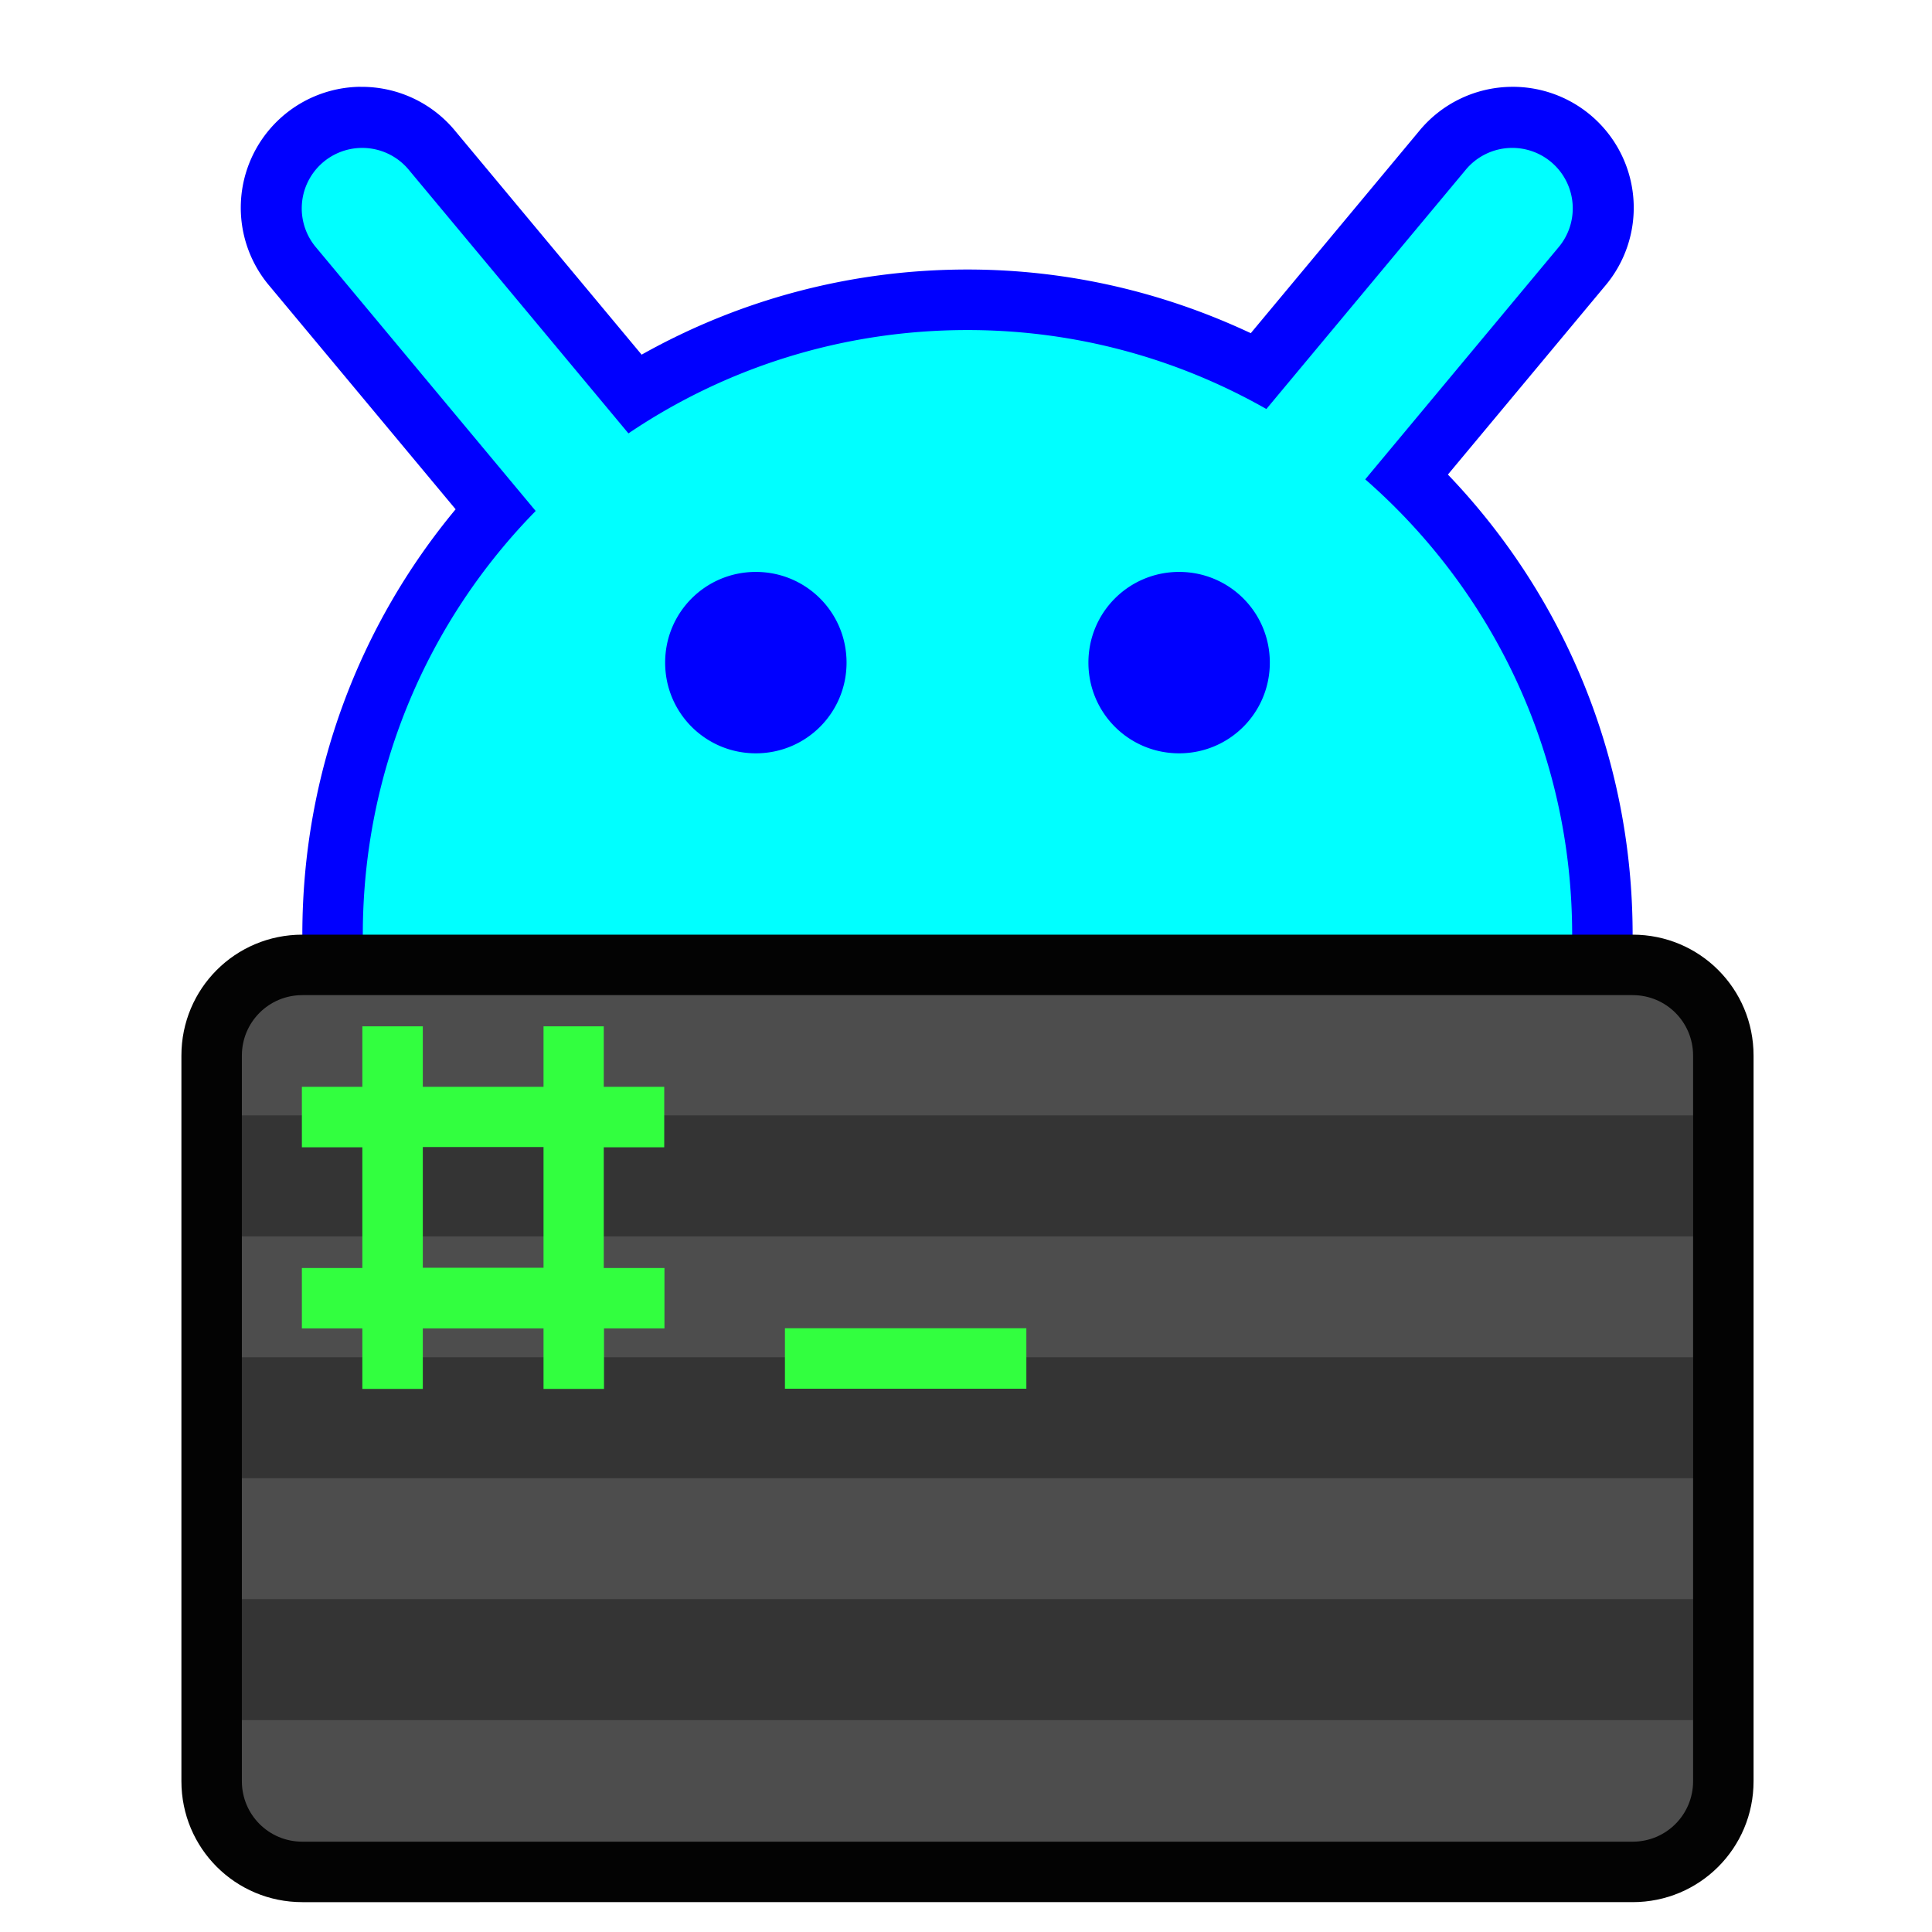 <?xml version="1.0" encoding="UTF-8" standalone="no"?>
<!-- Created with Inkscape (http://www.inkscape.org/) -->

<svg
   width="32"
   height="32"
   viewBox="0 0 8.467 8.467"
   version="1.1"
   id="svg8"
   inkscape:version="1.2.2 (b0a8486541, 2022-12-01)"
   sodipodi:docname="icono-gbtex.svg"
   xmlns:inkscape="http://www.inkscape.org/namespaces/inkscape"
   xmlns:sodipodi="http://sodipodi.sourceforge.net/DTD/sodipodi-0.dtd"
   xmlns:xlink="http://www.w3.org/1999/xlink"
   xmlns="http://www.w3.org/2000/svg"
   xmlns:svg="http://www.w3.org/2000/svg"
   xmlns:rdf="http://www.w3.org/1999/02/22-rdf-syntax-ns#"
   xmlns:cc="http://creativecommons.org/ns#"
   xmlns:dc="http://purl.org/dc/elements/1.1/">
  <defs
     id="defs2">
    <linearGradient
       inkscape:collect="always"
       xlink:href="#a"
       id="linearGradient927"
       x1="16"
       y1="312.65"
       x2="16"
       y2="298.65"
       gradientUnits="userSpaceOnUse" />
    <linearGradient
       y2="1024.362"
       y1="1049.362"
       x2="16"
       x1="16"
       gradientUnits="userSpaceOnUse"
       id="a"
       gradientTransform="matrix(0.265,0,0,0.265,-8.415,17.882)">
      <stop
         id="stop2"
         stop-color="#4d4d4d"
         offset="0" />
      <stop
         id="stop4"
         stop-color="#1f1f1f"
         offset="1" />
    </linearGradient>
  </defs>
  <sodipodi:namedview
     id="base"
     pagecolor="#ffffff"
     bordercolor="#666666"
     borderopacity="1.0"
     inkscape:pageopacity="0.0"
     inkscape:pageshadow="2"
     inkscape:zoom="31.678384"
     inkscape:cx="16.620166"
     inkscape:cy="11.648321"
     inkscape:document-units="px"
     inkscape:current-layer="layer1"
     showgrid="true"
     units="px"
     inkscape:showpageshadow="false"
     inkscape:snap-bbox="true"
     inkscape:bbox-paths="true"
     inkscape:bbox-nodes="true"
     inkscape:snap-bbox-edge-midpoints="true"
     inkscape:snap-bbox-midpoints="true"
     inkscape:object-paths="true"
     inkscape:snap-intersection-paths="true"
     inkscape:window-width="1920"
     inkscape:window-height="1008"
     inkscape:window-x="0"
     inkscape:window-y="0"
     inkscape:window-maximized="1"
     inkscape:pagecheckerboard="0"
     inkscape:deskcolor="#d1d1d1">
    <inkscape:grid
       type="xygrid"
       id="grid815" />
  </sodipodi:namedview>
  <g
     inkscape:label="Capa 1"
     inkscape:groupmode="layer"
     id="layer1"
     transform="translate(0,-288.533)">
    <g
       id="g3123"
       transform="translate(-1.587,-0.529)">
      <g
         id="g928"
         transform="matrix(0.265,0,0,0.265,1.587,214.278)">
        <path
           inkscape:connector-curvature="0"
           id="rect1899"
           d="m 5.963,283.639 a 2,2 0 0 0 -1.5,3.301 l 3.072,3.686 c -1.583,1.905 -2.535,4.354 -2.535,7.035 0,6.094 4.906,11 11,11 6.094,0 11,-4.906 11,-11 0,-2.961 -1.165,-5.636 -3.055,-7.609 l 2.592,-3.111 a 2,2 0 0 0 -1.561,-3.301 2,2 0 0 0 -1.514,0.74 l -2.777,3.334 C 19.264,287.046 17.68,286.661 16,286.661 c -1.962,0 -3.797,0.515 -5.389,1.408 l -3.074,-3.689 a 2,2 0 0 0 -1.574,-0.74 z"
           style="fill:#0000ff;fill-opacity:1;stroke:none;stroke-width:2.098;stroke-linecap:round;stroke-linejoin:round;stroke-miterlimit:4;stroke-dasharray:none;stroke-opacity:1" />
        <path
           id="rect1899-6"
           transform="translate(0,282.65)"
           d="M 5.98,2 A 1,1 0 0 0 5.232,3.652 L 8.859,8.004 C 7.091,9.806 6,12.276 6,15.012 c 0,5.54 4.46,10 10,10 5.54,0 10,-4.46 10,-10 0,-3.013 -1.327,-5.701 -3.422,-7.531 l 3.189,-3.828 A 1,1 0 0 0 24.988,2 1,1 0 0 0 24.232,2.371 L 20.943,6.318 C 19.486,5.49 17.803,5.012 16,5.012 c -2.081,0 -4.01,0.63 -5.607,1.709 L 6.768,2.371 A 1,1 0 0 0 5.98,2 Z M 12.5,9.012 c 0.831,-1e-7 1.5,0.669 1.5,1.5 0,0.831 -0.669,1.5 -1.5,1.5 -0.831,0 -1.5,-0.669 -1.5,-1.5 0,-0.831 0.669,-1.5 1.5,-1.5 z m 7,0 c 0.831,-1e-7 1.5,0.669 1.5,1.5 0,0.831 -0.669,1.5 -1.5,1.5 -0.831,0 -1.5,-0.669 -1.5,-1.5 0,-0.831 0.669,-1.5 1.5,-1.5 z"
           style="fill:#00ffff;fill-opacity:1;stroke:none;stroke-width:1.907;stroke-linecap:round;stroke-linejoin:round;stroke-miterlimit:4;stroke-dasharray:none;stroke-opacity:1"
           inkscape:connector-curvature="0" />
        <path
           sodipodi:nodetypes="sssssssss"
           id="rect827"
           d="M 5,297.661 H 27 c 1.108,0 2,0.892 2,2 v 12 c 0,1.108 -0.892,2 -2,2 H 5 c -1.108,0 -2,-0.892 -2,-2 v -12 c 0,-1.108 0.892,-2 2,-2 z"
           style="opacity:1;fill:#030303;fill-opacity:1;stroke:none;stroke-width:2;stroke-linecap:round;stroke-linejoin:round;stroke-miterlimit:4;stroke-dasharray:none;stroke-opacity:1"
           inkscape:connector-curvature="0" />
        <path
           sodipodi:nodetypes="sssssssss"
           id="rect829"
           d="M 5,298.661 H 27 c 0.554,0 1,0.446 1,1 v 12 c 0,0.554 -0.446,1 -1,1 H 5 c -0.554,0 -1,-0.446 -1,-1 v -12 c 0,-0.554 0.446,-1 1,-1 z"
           style="opacity:1;fill:url(#linearGradient927);fill-opacity:1;stroke:none;stroke-width:2;stroke-linecap:round;stroke-linejoin:round;stroke-miterlimit:4;stroke-dasharray:none;stroke-opacity:1"
           inkscape:connector-curvature="0" />
        <g
           inkscape:label="Capa 1"
           id="layer1-3"
           transform="matrix(3.78,0,0,3.78,-30,-795.87)" />
        <path
           id="rect842"
           transform="translate(0,282.65)"
           d="m 4,18 v 2 h 24 v -2 z m 0,4 v 2 h 24 v -2 z m 0,4 v 2 h 24 v -2 z"
           style="opacity:1;fill:#0f0f0f;fill-opacity:0.392;stroke:none;stroke-width:2;stroke-linecap:round;stroke-linejoin:round;stroke-miterlimit:4;stroke-dasharray:none;stroke-opacity:1;paint-order:fill markers stroke"
           inkscape:connector-curvature="0" />
      </g>
      <path
         id="rect6570-7"
         d="M 3.175,293.56 V 293.825 H 2.91 v 0.265 H 3.175 v 0.529 H 2.91 v 0.265 H 3.175 v 0.265 h 0.265 v -0.265 h 0.529 v 0.265 h 0.265 v -0.265 h 0.265 v -0.265 H 4.233 v -0.529 H 4.498 V 293.825 H 4.233 v -0.265 H 3.969 V 293.825 H 3.44 v -0.265 z m 0.265,0.529 h 0.529 v 0.529 H 3.44 Z m 1.587,0.794 v 0.265 h 1.058 v -0.265 z"
         style="opacity:1;vector-effect:none;fill:#32ff3f;fill-opacity:1;stroke:none;stroke-width:0.2;stroke-linecap:round;stroke-linejoin:bevel;stroke-miterlimit:4;stroke-dasharray:none;stroke-dashoffset:0;stroke-opacity:0.392;paint-order:stroke fill markers"
         inkscape:connector-curvature="0" />
    </g>
  </g>
</svg>
